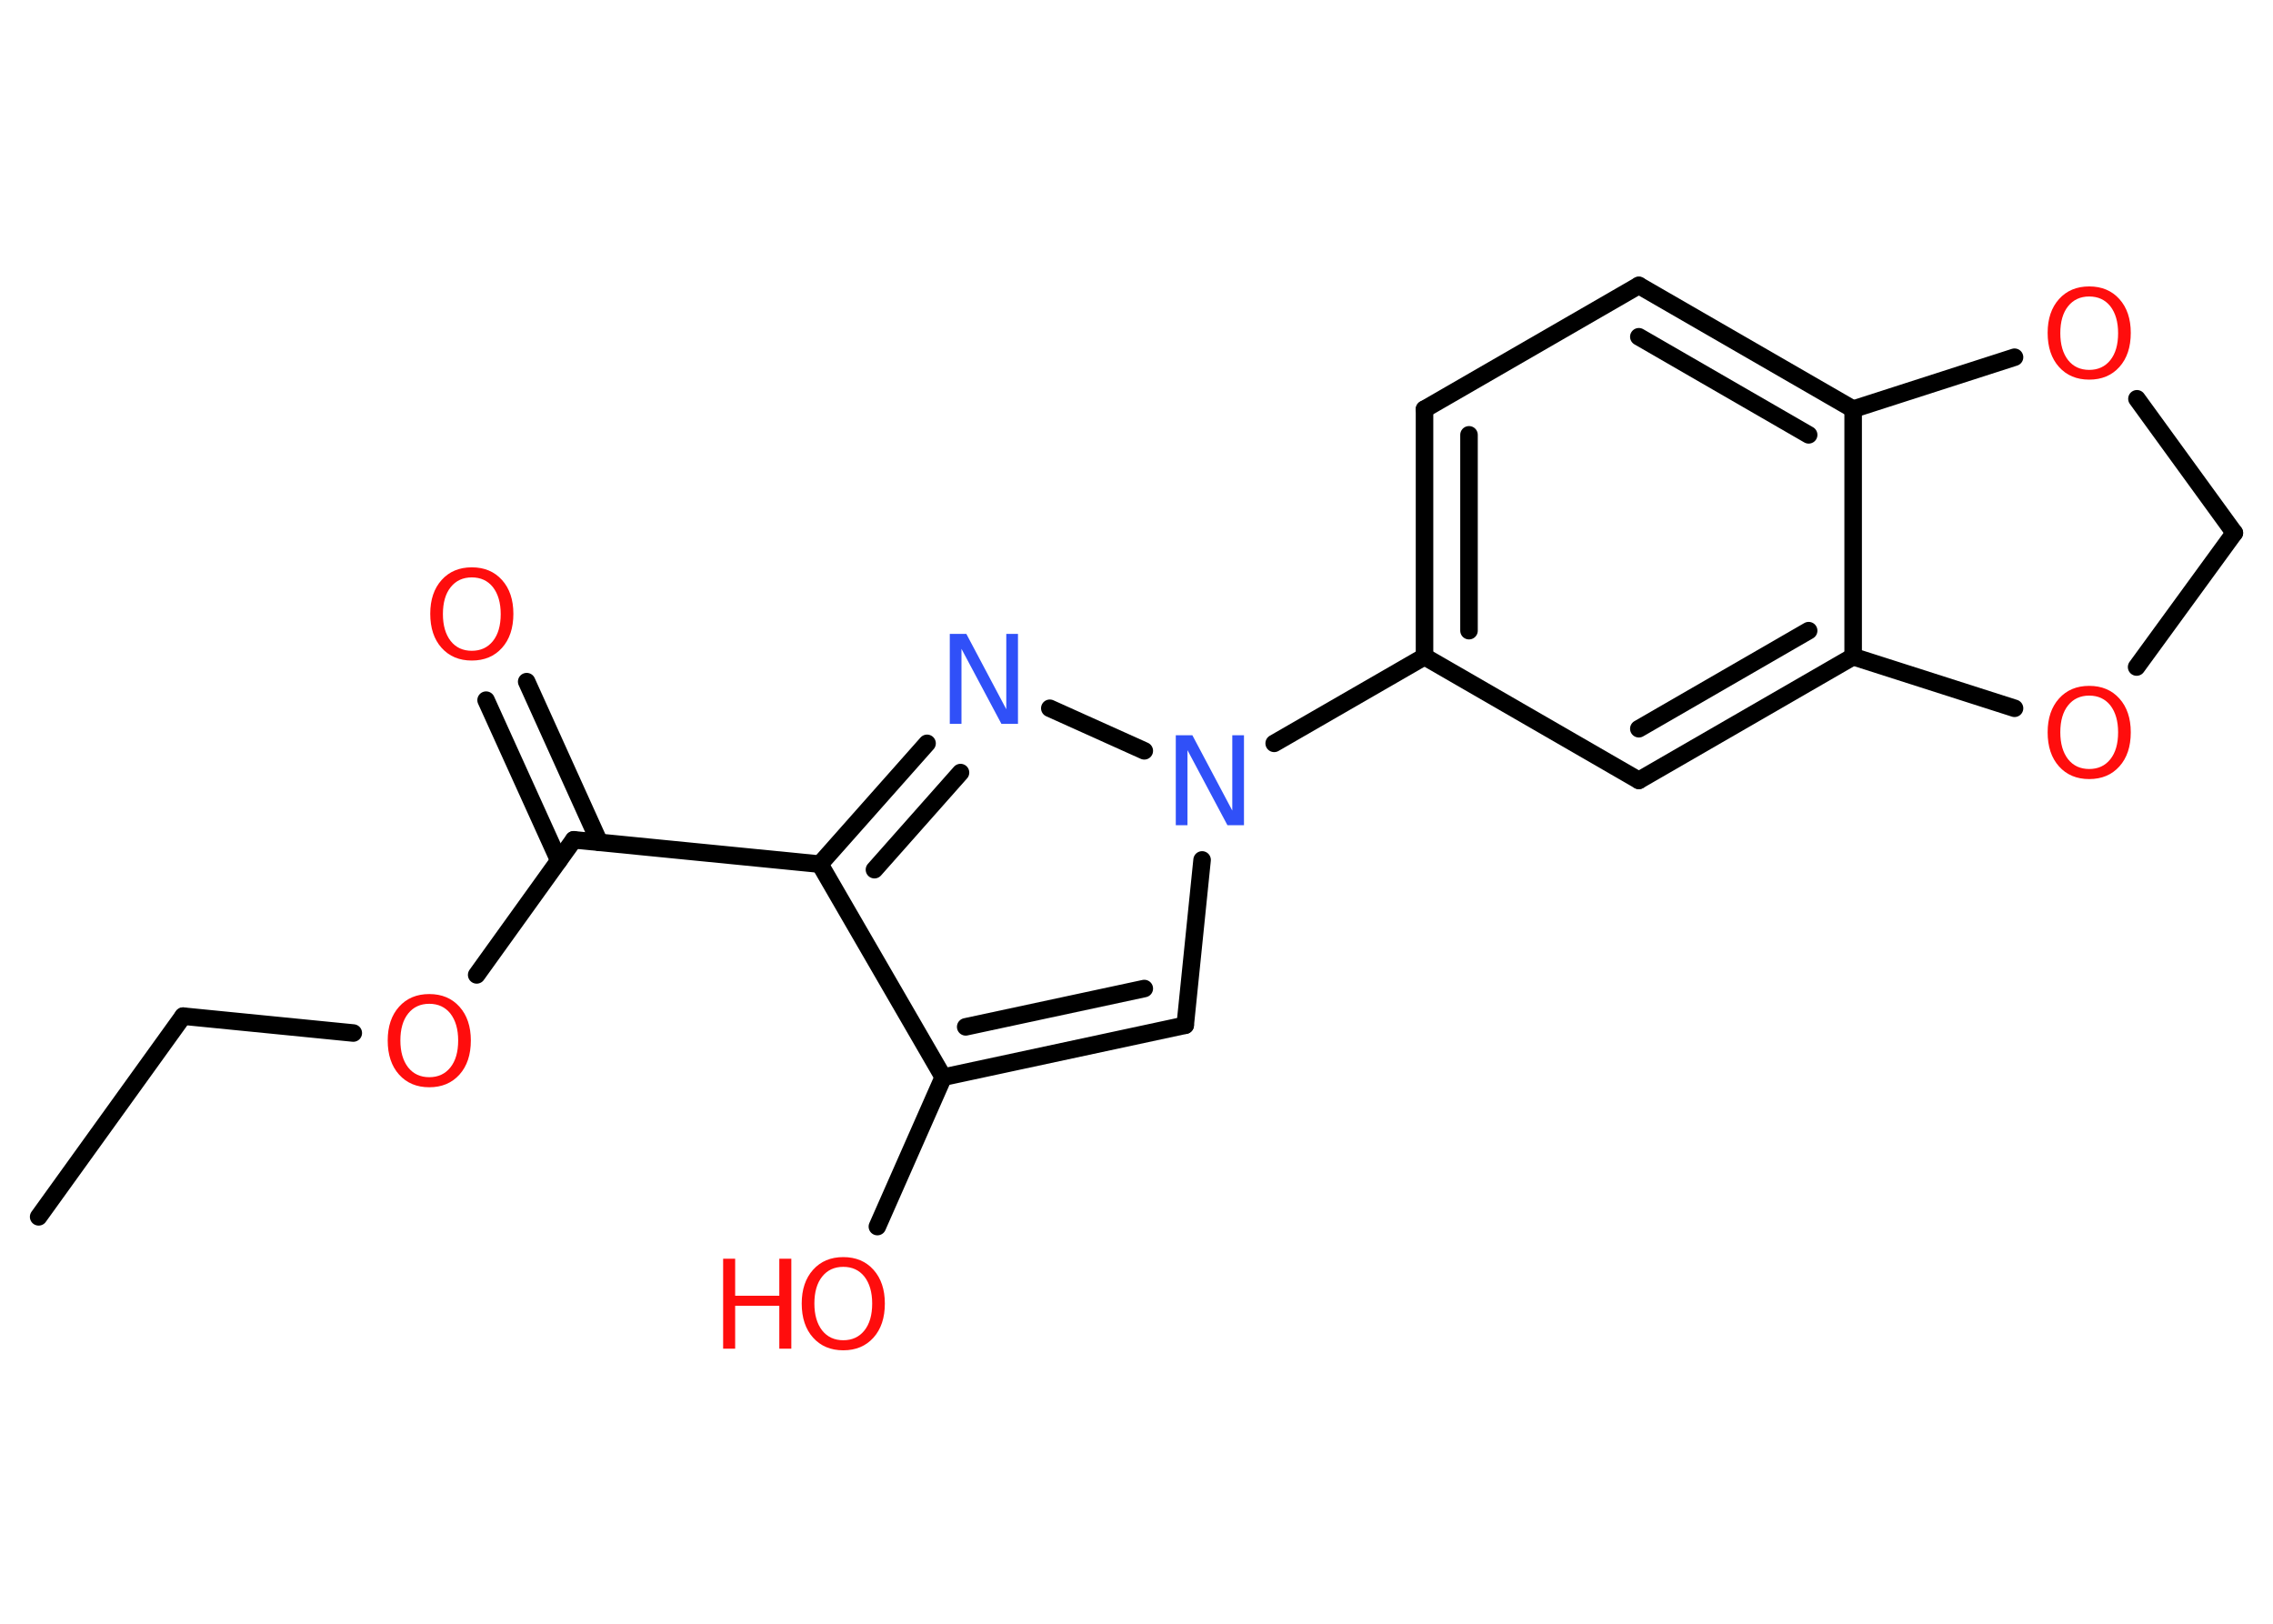 <?xml version='1.0' encoding='UTF-8'?>
<!DOCTYPE svg PUBLIC "-//W3C//DTD SVG 1.1//EN" "http://www.w3.org/Graphics/SVG/1.1/DTD/svg11.dtd">
<svg version='1.2' xmlns='http://www.w3.org/2000/svg' xmlns:xlink='http://www.w3.org/1999/xlink' width='70.0mm' height='50.0mm' viewBox='0 0 70.0 50.0'>
  <desc>Generated by the Chemistry Development Kit (http://github.com/cdk)</desc>
  <g stroke-linecap='round' stroke-linejoin='round' stroke='#000000' stroke-width='.54' fill='#FF0D0D'>
    <rect x='.0' y='.0' width='70.0' height='50.0' fill='#FFFFFF' stroke='none'/>
    <g id='mol1' class='mol'>
      <line id='mol1bnd1' class='bond' x1='1.19' y1='37.47' x2='5.64' y2='31.29'/>
      <line id='mol1bnd2' class='bond' x1='5.64' y1='31.29' x2='10.88' y2='31.81'/>
      <line id='mol1bnd3' class='bond' x1='14.68' y1='30.02' x2='17.67' y2='25.86'/>
      <g id='mol1bnd4' class='bond'>
        <line x1='17.21' y1='26.5' x2='14.97' y2='21.56'/>
        <line x1='18.46' y1='25.94' x2='16.22' y2='20.99'/>
      </g>
      <line id='mol1bnd5' class='bond' x1='17.67' y1='25.86' x2='25.25' y2='26.61'/>
      <g id='mol1bnd6' class='bond'>
        <line x1='28.55' y1='22.89' x2='25.25' y2='26.61'/>
        <line x1='29.58' y1='23.79' x2='26.93' y2='26.78'/>
      </g>
      <line id='mol1bnd7' class='bond' x1='32.33' y1='21.81' x2='35.24' y2='23.12'/>
      <line id='mol1bnd8' class='bond' x1='39.24' y1='22.89' x2='43.87' y2='20.22'/>
      <g id='mol1bnd9' class='bond'>
        <line x1='43.87' y1='12.6' x2='43.87' y2='20.22'/>
        <line x1='45.24' y1='13.39' x2='45.24' y2='19.42'/>
      </g>
      <line id='mol1bnd10' class='bond' x1='43.87' y1='12.6' x2='50.47' y2='8.79'/>
      <g id='mol1bnd11' class='bond'>
        <line x1='57.07' y1='12.6' x2='50.47' y2='8.79'/>
        <line x1='55.7' y1='13.39' x2='50.47' y2='10.37'/>
      </g>
      <line id='mol1bnd12' class='bond' x1='57.07' y1='12.6' x2='57.07' y2='20.22'/>
      <g id='mol1bnd13' class='bond'>
        <line x1='50.47' y1='24.03' x2='57.07' y2='20.22'/>
        <line x1='50.47' y1='22.44' x2='55.7' y2='19.42'/>
      </g>
      <line id='mol1bnd14' class='bond' x1='43.87' y1='20.22' x2='50.47' y2='24.03'/>
      <line id='mol1bnd15' class='bond' x1='57.07' y1='20.22' x2='62.04' y2='21.81'/>
      <line id='mol1bnd16' class='bond' x1='65.8' y1='20.54' x2='68.81' y2='16.41'/>
      <line id='mol1bnd17' class='bond' x1='68.81' y1='16.41' x2='65.81' y2='12.28'/>
      <line id='mol1bnd18' class='bond' x1='57.07' y1='12.6' x2='62.04' y2='11.0'/>
      <line id='mol1bnd19' class='bond' x1='37.02' y1='26.48' x2='36.5' y2='31.57'/>
      <g id='mol1bnd20' class='bond'>
        <line x1='29.05' y1='33.17' x2='36.5' y2='31.57'/>
        <line x1='29.74' y1='31.62' x2='35.24' y2='30.44'/>
      </g>
      <line id='mol1bnd21' class='bond' x1='25.25' y1='26.61' x2='29.05' y2='33.17'/>
      <line id='mol1bnd22' class='bond' x1='29.05' y1='33.17' x2='27.02' y2='37.77'/>
      <path id='mol1atm3' class='atom' d='M13.22 30.91q-.41 .0 -.65 .3q-.24 .3 -.24 .83q.0 .52 .24 .83q.24 .3 .65 .3q.41 .0 .65 -.3q.24 -.3 .24 -.83q.0 -.52 -.24 -.83q-.24 -.3 -.65 -.3zM13.22 30.61q.58 .0 .93 .39q.35 .39 .35 1.04q.0 .66 -.35 1.05q-.35 .39 -.93 .39q-.58 .0 -.93 -.39q-.35 -.39 -.35 -1.05q.0 -.65 .35 -1.04q.35 -.39 .93 -.39z' stroke='none'/>
      <path id='mol1atm5' class='atom' d='M14.53 17.78q-.41 .0 -.65 .3q-.24 .3 -.24 .83q.0 .52 .24 .83q.24 .3 .65 .3q.41 .0 .65 -.3q.24 -.3 .24 -.83q.0 -.52 -.24 -.83q-.24 -.3 -.65 -.3zM14.53 17.47q.58 .0 .93 .39q.35 .39 .35 1.04q.0 .66 -.35 1.05q-.35 .39 -.93 .39q-.58 .0 -.93 -.39q-.35 -.39 -.35 -1.05q.0 -.65 .35 -1.04q.35 -.39 .93 -.39z' stroke='none'/>
      <path id='mol1atm7' class='atom' d='M29.26 19.52h.5l1.23 2.32v-2.32h.36v2.77h-.51l-1.23 -2.31v2.31h-.36v-2.77z' stroke='none' fill='#3050F8'/>
      <path id='mol1atm8' class='atom' d='M36.22 22.64h.5l1.23 2.32v-2.32h.36v2.77h-.51l-1.23 -2.31v2.31h-.36v-2.77z' stroke='none' fill='#3050F8'/>
      <path id='mol1atm15' class='atom' d='M64.34 21.42q-.41 .0 -.65 .3q-.24 .3 -.24 .83q.0 .52 .24 .83q.24 .3 .65 .3q.41 .0 .65 -.3q.24 -.3 .24 -.83q.0 -.52 -.24 -.83q-.24 -.3 -.65 -.3zM64.34 21.12q.58 .0 .93 .39q.35 .39 .35 1.04q.0 .66 -.35 1.05q-.35 .39 -.93 .39q-.58 .0 -.93 -.39q-.35 -.39 -.35 -1.05q.0 -.65 .35 -1.04q.35 -.39 .93 -.39z' stroke='none'/>
      <path id='mol1atm17' class='atom' d='M64.34 9.13q-.41 .0 -.65 .3q-.24 .3 -.24 .83q.0 .52 .24 .83q.24 .3 .65 .3q.41 .0 .65 -.3q.24 -.3 .24 -.83q.0 -.52 -.24 -.83q-.24 -.3 -.65 -.3zM64.34 8.82q.58 .0 .93 .39q.35 .39 .35 1.04q.0 .66 -.35 1.05q-.35 .39 -.93 .39q-.58 .0 -.93 -.39q-.35 -.39 -.35 -1.05q.0 -.65 .35 -1.04q.35 -.39 .93 -.39z' stroke='none'/>
      <g id='mol1atm20' class='atom'>
        <path d='M25.97 39.01q-.41 .0 -.65 .3q-.24 .3 -.24 .83q.0 .52 .24 .83q.24 .3 .65 .3q.41 .0 .65 -.3q.24 -.3 .24 -.83q.0 -.52 -.24 -.83q-.24 -.3 -.65 -.3zM25.97 38.71q.58 .0 .93 .39q.35 .39 .35 1.04q.0 .66 -.35 1.05q-.35 .39 -.93 .39q-.58 .0 -.93 -.39q-.35 -.39 -.35 -1.05q.0 -.65 .35 -1.04q.35 -.39 .93 -.39z' stroke='none'/>
        <path d='M22.27 38.76h.37v1.14h1.36v-1.14h.37v2.77h-.37v-1.32h-1.36v1.32h-.37v-2.77z' stroke='none'/>
      </g>
    </g>
  </g>
</svg>
